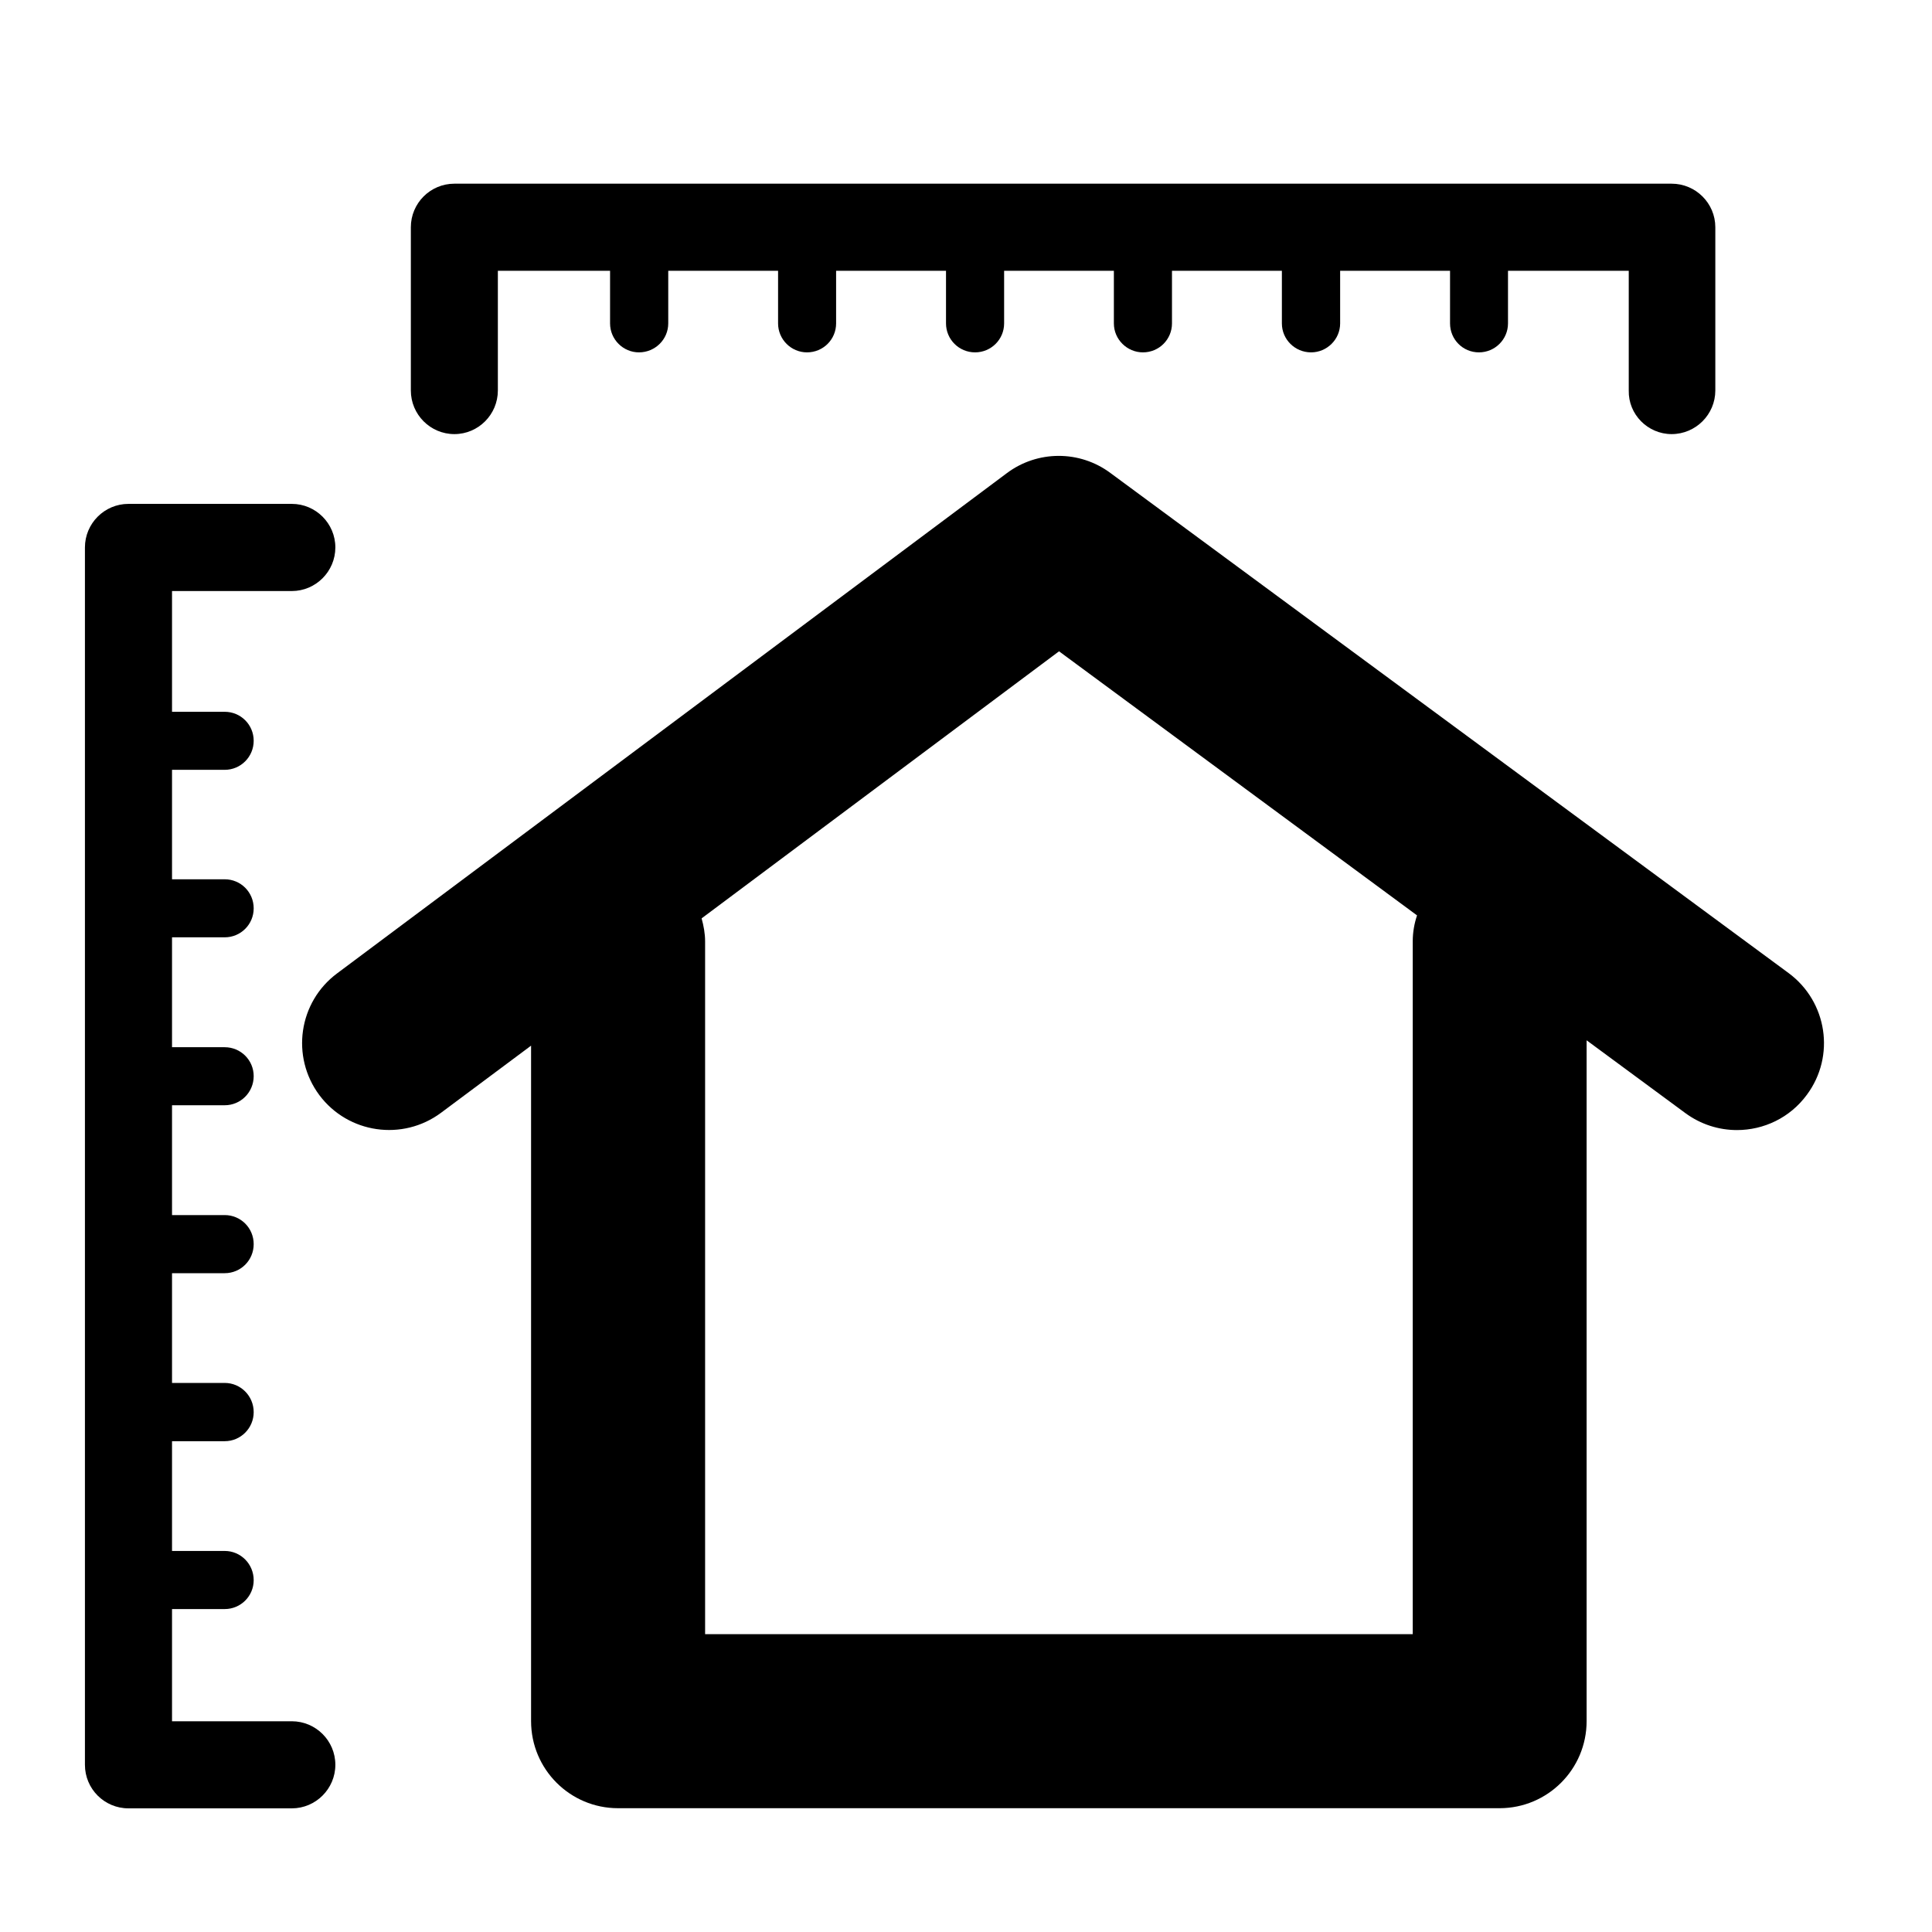 <?xml version="1.0" encoding="utf-8"?>
<!-- Generator: Adobe Illustrator 16.0.0, SVG Export Plug-In . SVG Version: 6.00 Build 0)  -->
<!DOCTYPE svg PUBLIC "-//W3C//DTD SVG 1.1//EN" "http://www.w3.org/Graphics/SVG/1.1/DTD/svg11.dtd">
<svg version="1.1" id="Layer_1" xmlns="http://www.w3.org/2000/svg" xmlns:xlink="http://www.w3.org/1999/xlink" x="0px" y="0px"
	 width="26px" height="26px" viewBox="0 0 26 26" enable-background="new 0 0 26 26" xml:space="preserve">
<g>
	<path d="M24.07,13.095l-9.127-6.73c-0.414-0.308-0.982-0.306-1.394,0.003l-9.012,6.731c-0.52,0.387-0.625,1.121-0.239,1.639
		c0.387,0.517,1.121,0.623,1.639,0.236l1.21-0.902v9.09c0,0.648,0.524,1.172,1.17,1.172H20.18c0.646,0,1.172-0.523,1.172-1.172V14
		l1.328,0.979c0.209,0.154,0.453,0.229,0.695,0.229c0.359,0,0.713-0.164,0.941-0.475C24.703,14.212,24.59,13.479,24.07,13.095z
		 M19.012,12.669v9.323H9.489v-9.323c0-0.109-0.02-0.211-0.047-0.31l4.81-3.594l4.818,3.554
		C19.033,12.428,19.012,12.546,19.012,12.669z"/>
	<path d="M22.496,5.842c0.324,0,0.588-0.264,0.588-0.587V3.058c0-0.323-0.264-0.586-0.588-0.586H6.115
		c-0.324,0-0.586,0.263-0.586,0.586v2.197c0,0.323,0.262,0.587,0.586,0.587c0.323,0,0.585-0.264,0.585-0.587V3.644h1.51v0.708
		c0,0.216,0.176,0.39,0.389,0.39c0.217,0,0.394-0.174,0.394-0.39V3.644h1.478v0.708c0,0.216,0.176,0.39,0.389,0.39
		c0.218,0,0.392-0.174,0.392-0.39V3.644h1.479v0.708c0,0.216,0.175,0.39,0.391,0.39s0.391-0.174,0.391-0.39V3.644h1.477v0.708
		c0,0.216,0.178,0.39,0.391,0.39c0.217,0,0.391-0.174,0.391-0.39V3.644h1.479v0.708c0,0.216,0.176,0.39,0.393,0.39
		c0.213,0,0.391-0.174,0.391-0.39V3.644h1.479v0.708c0,0.216,0.172,0.39,0.389,0.39c0.215,0,0.391-0.174,0.391-0.39V3.644h1.625
		v1.611C21.912,5.578,22.176,5.842,22.496,5.842z"/>
	<path d="M4.513,23.75c0-0.324-0.263-0.586-0.586-0.586H2.315v-1.51h0.709c0.216,0,0.39-0.174,0.39-0.389
		c0-0.217-0.174-0.393-0.39-0.393H2.315v-1.477h0.709c0.216,0,0.39-0.176,0.39-0.391c0-0.217-0.174-0.393-0.39-0.393H2.315v-1.477
		h0.709c0.216,0,0.39-0.174,0.39-0.391s-0.174-0.391-0.39-0.391H2.315v-1.478h0.709c0.216,0,0.39-0.175,0.39-0.392
		c0-0.215-0.174-0.389-0.39-0.389H2.315v-1.479h0.709c0.216,0,0.39-0.174,0.39-0.39c0-0.217-0.174-0.391-0.39-0.391H2.315V10.36
		h0.709c0.216,0,0.39-0.175,0.39-0.391s-0.174-0.39-0.39-0.39H2.315V7.954h1.612c0.323,0,0.586-0.264,0.586-0.587
		c0-0.322-0.263-0.586-0.586-0.586H1.729c-0.324,0-0.586,0.264-0.586,0.586V23.75c0,0.324,0.262,0.586,0.586,0.586h2.198
		C4.25,24.336,4.513,24.072,4.513,23.75z"/>
</g>
</svg>
